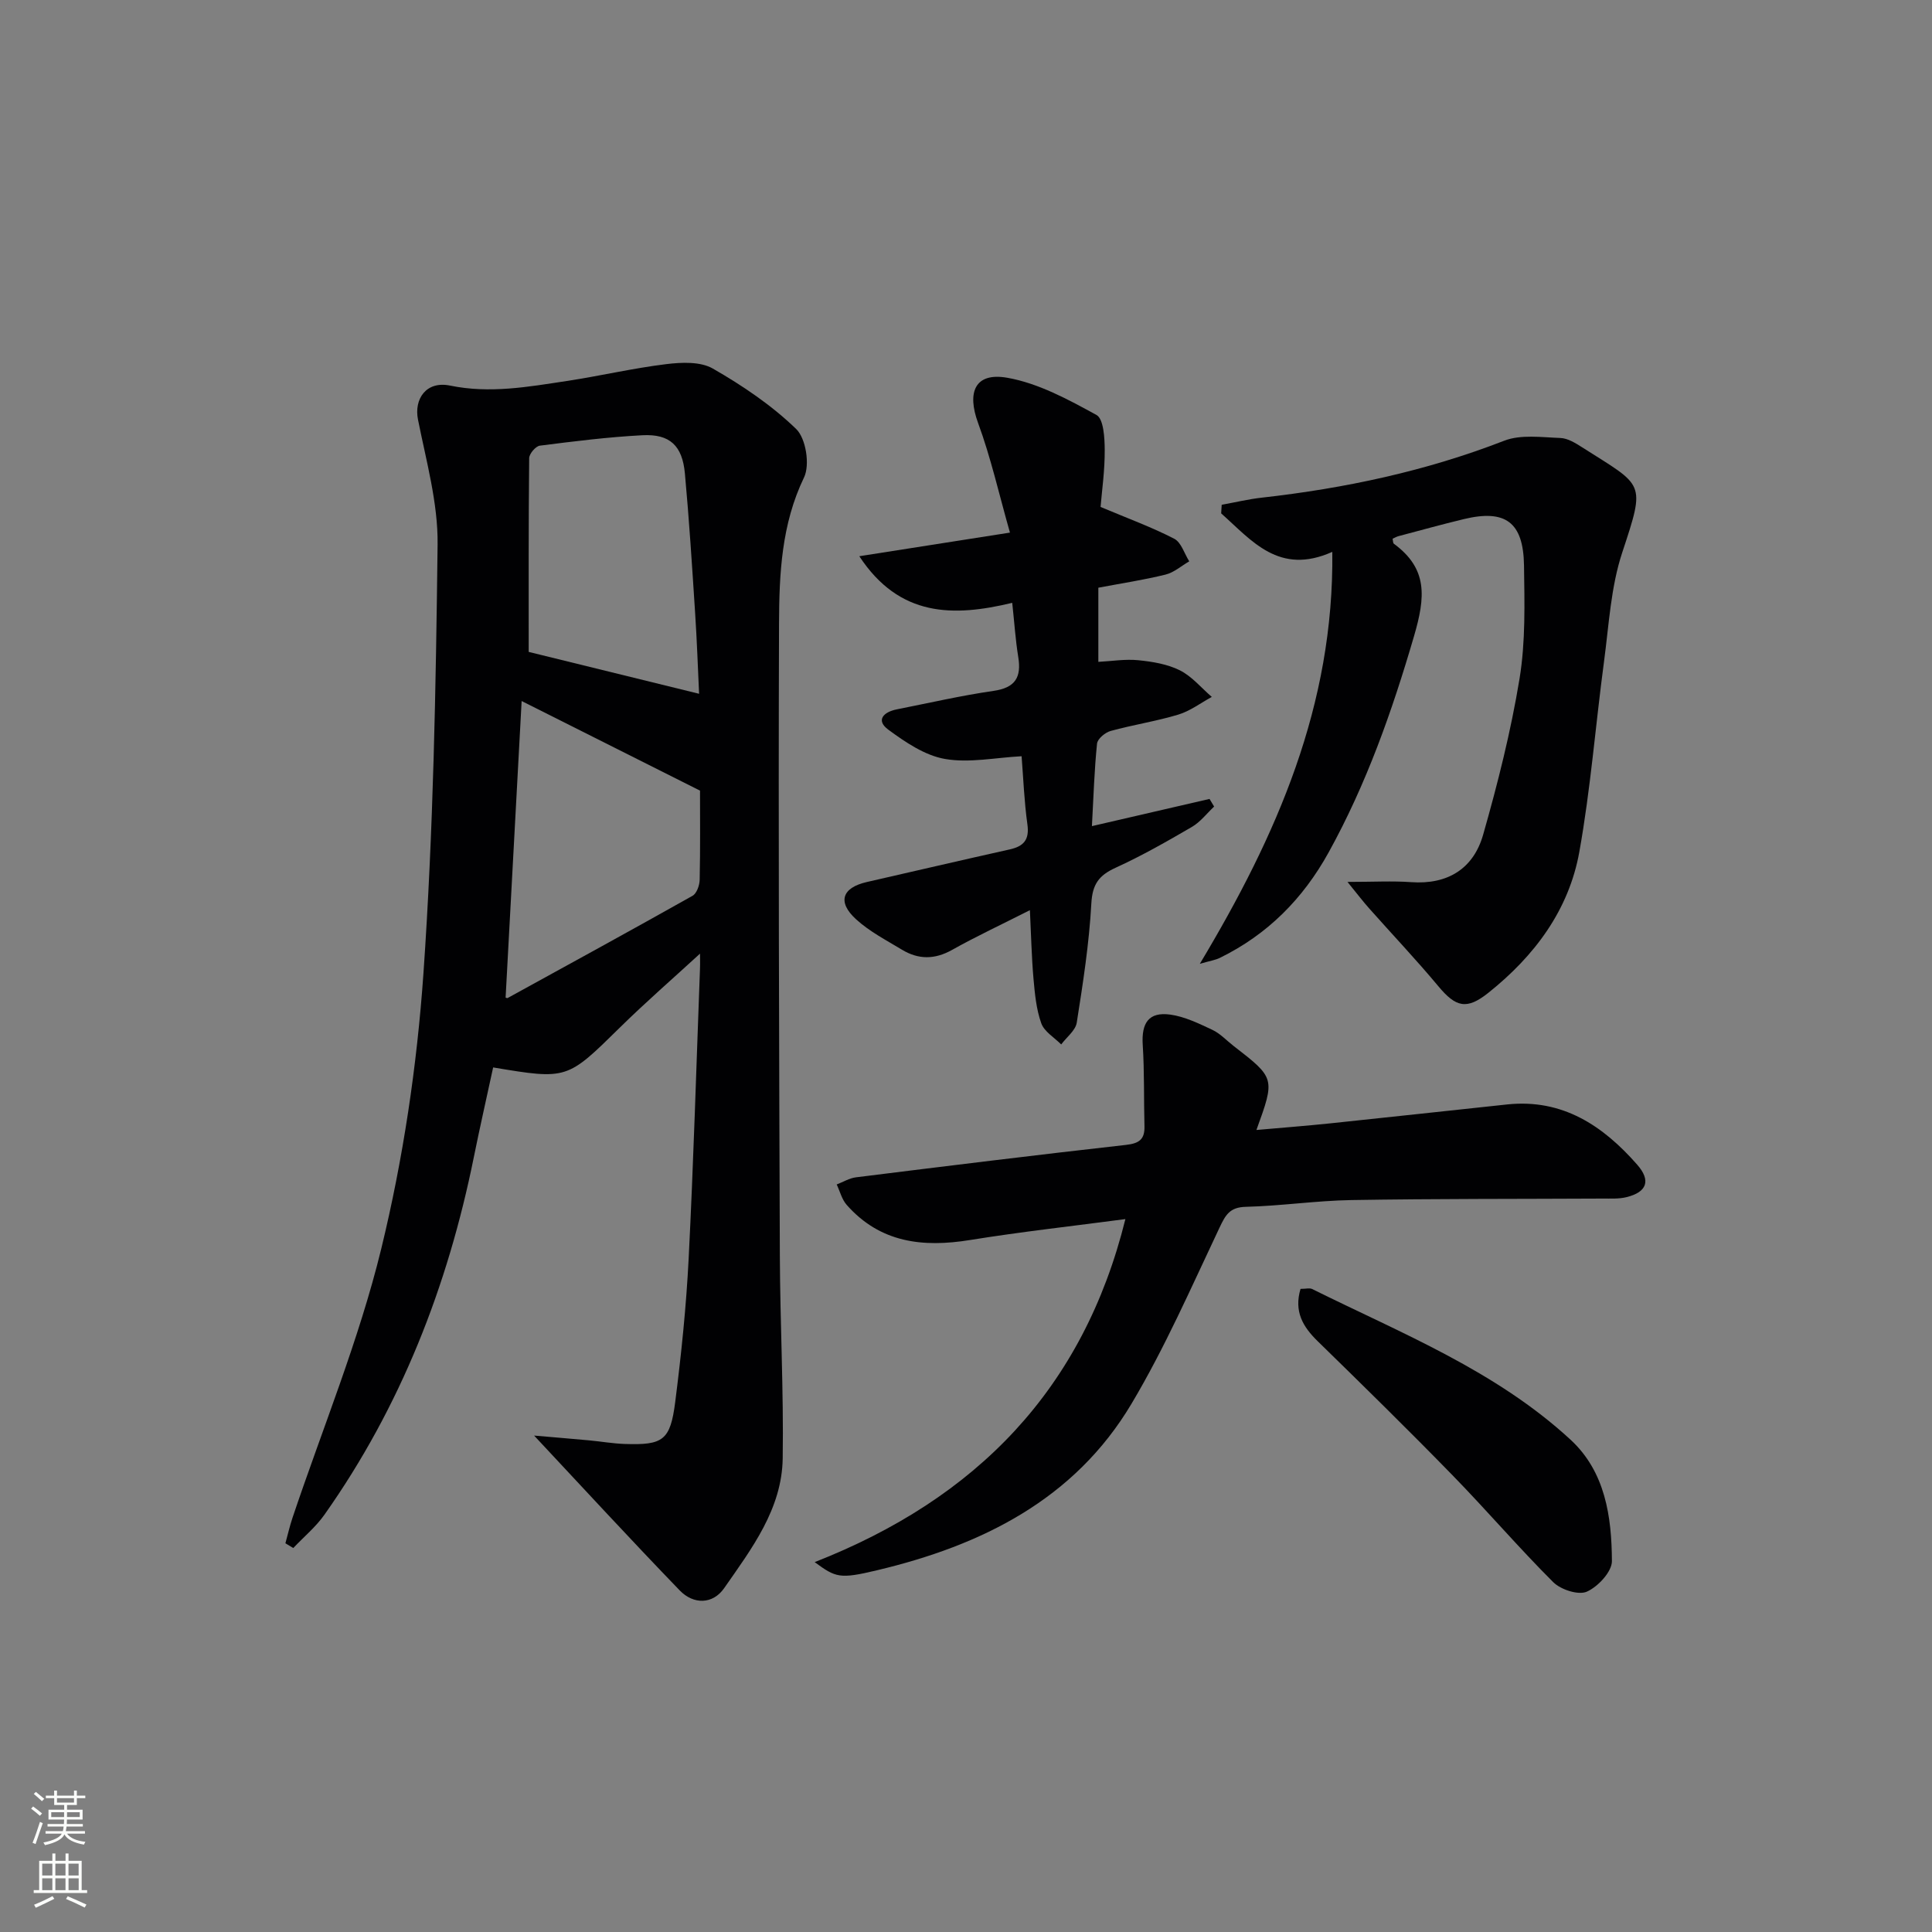 <svg enable-background="new 0 0 400 400" viewBox="0 0 400 400" xmlns="http://www.w3.org/2000/svg"><rect x="0" y="0" width="400" height="400" fill="#808080" stroke="none"/><g fill="#010103"><path d="m110.58 297.22c3.32.29 7.36.62 11.38.99 2.48.23 4.95.67 7.44.75 7.86.26 9.38-.74 10.39-8.65 1.26-9.88 2.29-19.82 2.79-29.77 1.01-19.94 1.59-39.9 2.34-59.85.05-1.27.01-2.54.01-3.25-5.52 5.07-11.23 10.03-16.61 15.32-10.92 10.74-10.85 10.81-26.22 8.24-1.33 6.17-2.75 12.39-4.01 18.63-5.4 26.7-15.12 51.6-30.9 73.95-1.8 2.56-4.3 4.62-6.47 6.92-.54-.33-1.09-.65-1.63-.98.48-1.74.88-3.51 1.45-5.22 6.23-18.56 13.77-36.8 18.39-55.74 4.54-18.63 7.4-37.9 8.74-57.04 2.06-29.52 2.57-59.17 2.93-88.78.1-8.61-2.36-17.3-4.06-25.87-.85-4.26 1.69-8.05 6.63-7.04 8.26 1.7 16.17.26 24.17-.95 6.89-1.04 13.69-2.65 20.6-3.49 3.18-.39 7.08-.56 9.65.92 6.15 3.53 12.18 7.6 17.25 12.51 2.02 1.95 2.88 7.42 1.63 10.02-4.68 9.7-5.14 19.97-5.18 30.2-.15 43.66.01 87.32.17 130.98.05 13.97.8 27.95.59 41.91-.15 10.49-6.43 18.71-12.12 26.88-2.37 3.4-6.36 3.41-9.2.47-10.18-10.54-20.09-21.31-30.15-32.06zm34.16-153.58c-.24-5.04-.44-10.95-.83-16.85-.62-9.59-1.23-19.19-2.11-28.77-.53-5.76-3.12-8.2-8.78-7.91-7.11.37-14.19 1.26-21.25 2.16-.87.11-2.2 1.68-2.21 2.59-.14 13.57-.1 27.14-.1 40.11 11.3 2.77 23.23 5.7 35.28 8.67zm-40.06 62.9c.11.02.31.15.42.09 12.78-7.02 25.58-14.02 38.29-21.17.86-.49 1.45-2.17 1.47-3.32.14-6.47.07-12.95.07-18.45-12.57-6.32-24.51-12.31-36.93-18.55-1.11 20.52-2.22 40.95-3.32 61.4z"/><path d="m168.67 323.42c33.56-13.16 55.61-35.84 64.33-71.02-10.87 1.44-21.55 2.62-32.15 4.33-9.78 1.59-18.62.58-25.55-7.27-1-1.13-1.4-2.81-2.07-4.23 1.33-.51 2.62-1.31 4-1.48 18.62-2.32 37.24-4.62 55.89-6.71 2.74-.31 3.9-1.14 3.83-3.87-.15-5.61 0-11.24-.36-16.84-.29-4.56 1.25-6.87 5.69-6.27 3 .41 5.93 1.85 8.73 3.16 1.62.76 2.92 2.19 4.36 3.31 8.65 6.69 8.65 6.69 4.76 17.42 5.29-.47 10.29-.85 15.27-1.37 12.23-1.27 24.45-2.63 36.67-3.92 11.43-1.2 19.8 4.39 26.89 12.47 2.9 3.3 2.02 5.69-2.22 6.73-1.59.39-3.31.28-4.97.29-17.32.09-34.65.02-51.97.31-7.3.12-14.58 1.22-21.87 1.4-3.37.08-4.21 1.72-5.47 4.37-5.81 12.26-11.27 24.78-18.2 36.41-11.81 19.83-31.02 29.32-52.69 34.47-7.75 1.85-8.53 1.52-12.9-1.69z"/><path d="m278.98 182.59c5.42 0 9.32-.23 13.19.05 7.59.54 12.9-2.81 14.9-9.83 3.03-10.63 5.75-21.43 7.54-32.33 1.25-7.65 1.03-15.59.92-23.4-.13-9-3.87-11.68-12.48-9.6-4.52 1.09-9 2.33-13.49 3.52-.43.11-.83.36-1.24.54.1.43.07.89.26 1.03 7.06 5.19 6.55 11.02 4.18 19.13-4.54 15.56-9.85 30.6-17.68 44.78-5.31 9.61-12.66 17.01-22.53 21.84-.94.46-2.02.61-4.14 1.23 16-26.67 27.79-53.59 27.43-85.29-11.06 4.94-16.67-2.35-23.01-7.97.04-.59.07-1.18.11-1.78 2.78-.5 5.54-1.17 8.34-1.48 17.18-1.93 33.94-5.49 50.14-11.78 3.44-1.34 7.74-.71 11.63-.57 1.54.05 3.15 1.06 4.53 1.94 12.81 8.17 13.18 6.95 8.28 21.79-2.36 7.15-2.75 14.97-3.76 22.52-1.76 13.15-2.78 26.42-5.12 39.46-2.17 12.06-9.29 21.55-18.82 29.15-4.5 3.59-6.74 3.02-10.4-1.39-4.57-5.48-9.49-10.67-14.23-16.01-1.29-1.44-2.46-2.98-4.55-5.55z"/><path d="m227.86 104.96c5.69 2.39 10.62 4.19 15.25 6.58 1.45.75 2.1 3.08 3.11 4.68-1.63.94-3.15 2.31-4.9 2.74-4.49 1.11-9.07 1.8-13.92 2.72v15.35c2.77-.14 5.55-.61 8.25-.34 2.93.29 6.04.8 8.62 2.09 2.5 1.25 4.44 3.63 6.62 5.51-2.3 1.25-4.48 2.92-6.93 3.66-4.6 1.39-9.39 2.11-14.02 3.39-1.13.31-2.71 1.63-2.81 2.62-.56 5.42-.72 10.89-1.06 17.08 8.49-1.97 16.42-3.8 24.35-5.63.32.53.63 1.06.95 1.58-1.52 1.43-2.85 3.2-4.61 4.22-5.16 3.01-10.38 5.98-15.81 8.46-3.44 1.57-4.78 3.4-5 7.38-.45 8.26-1.73 16.5-3.02 24.68-.26 1.63-2.11 3.01-3.22 4.51-1.43-1.44-3.51-2.65-4.13-4.39-1.04-2.91-1.33-6.14-1.61-9.26-.39-4.44-.48-8.91-.74-14.15-5.9 2.99-11.11 5.42-16.12 8.23-3.6 2.02-6.97 2.01-10.36-.04-3.26-1.97-6.74-3.77-9.52-6.31-3.93-3.59-2.88-6.54 2.25-7.71 9.86-2.25 19.71-4.55 29.58-6.75 2.91-.65 4.1-2.02 3.65-5.2-.66-4.74-.84-9.55-1.2-14.09-5.46.29-10.85 1.44-15.88.56-4.14-.72-8.16-3.45-11.69-6.04-2.7-1.98-1-3.68 1.71-4.22 6.68-1.32 13.33-2.86 20.05-3.83 4.5-.65 5.8-2.8 5.12-7-.58-3.57-.81-7.2-1.25-11.23-12.21 2.94-23.36 2.97-31.66-9.65 10.69-1.68 20.3-3.19 31.19-4.89-2.26-7.94-3.95-15.5-6.6-22.7-2.35-6.39-.64-10.53 6.04-9.36 6.44 1.13 12.63 4.5 18.48 7.71 1.47.81 1.69 4.73 1.7 7.22.03 4.28-.59 8.53-.86 11.82z"/><path d="m269.26 266.85c1.11 0 1.88-.23 2.41.03 18.54 9.19 37.99 16.9 53.49 31.19 7.21 6.65 8.52 15.96 8.57 25.14.01 2.2-2.9 5.32-5.2 6.33-1.75.77-5.39-.42-6.95-1.97-7.17-7.15-13.77-14.88-20.85-22.13-9.16-9.4-18.53-18.59-27.92-27.76-3.06-2.99-4.94-6.14-3.55-10.83z"/></g><path d="m6.44 374.46.42-.45c.65.47 1.27.95 1.85 1.44l-.45.49c-.65-.56-1.25-1.06-1.82-1.48m.93 7.33-.63-.26c.55-1.36 1.05-2.8 1.53-4.33.19.1.38.19.59.27-.47 1.29-.96 2.73-1.49 4.32m-.38-10.38.44-.42c.43.34 1.01.82 1.74 1.44l-.49.49c-.53-.51-1.09-1.01-1.69-1.51m2.5.35h1.72v-1.04h.59v1.04h3.52v-1.04h.59v1.04h1.75v.53h-1.75v1.42h-2.03v.97h3.22v2.03h-3.24c0 .35-.01.66-.03.93h3.32v.53h-3.37c-.03.27-.08.58-.15.94h3.96v.53h-3.71c.67.92 1.93 1.48 3.79 1.68-.13.24-.23.44-.29.59-2.13-.38-3.48-1.08-4.04-2.12-.43.97-1.77 1.72-4.03 2.23-.09-.19-.2-.37-.33-.55 2.1-.42 3.37-1.03 3.81-1.83h-3.36v-.53h3.58c.08-.29.13-.61.16-.94h-3.33v-.53h3.39c.02-.27.04-.58.04-.93h-3.23v-2.03h3.25v-.97h-2.07v-1.42h-1.73zm1.12 3.44v1h2.65c.01-.3.02-.44.01-.4v-.25-.35zm1.19-2h3.52v-.91h-3.52zm4.71 2h-2.63v.59c0 .15-.01.28-.01.4h2.64z" fill="#fbfcfa"/><path d="m13.56 383.74h.63v1.52h2.72v6.07h1.13v.6h-11.06v-.6h1.13v-6.07h2.73v-1.52h.63v1.52h2.1v-1.52zm-2.69 8.83.38.56c-1.24.63-2.53 1.25-3.85 1.85-.1-.21-.21-.42-.34-.63 1.37-.55 2.63-1.15 3.81-1.78m-2.13-4.27h2.1v-2.45h-2.1zm0 3.04h2.1v-2.46h-2.1zm2.72-3.04h2.1v-2.45h-2.1zm0 3.04h2.1v-2.46h-2.1zm6.07 3.6c-1.41-.71-2.7-1.3-3.86-1.78l.35-.56c1.45.62 2.75 1.19 3.88 1.72zm-1.25-9.09h-2.1v2.45h2.1zm-2.09 5.49h2.1v-2.46h-2.1z" fill="#fbfcfa"/></svg>